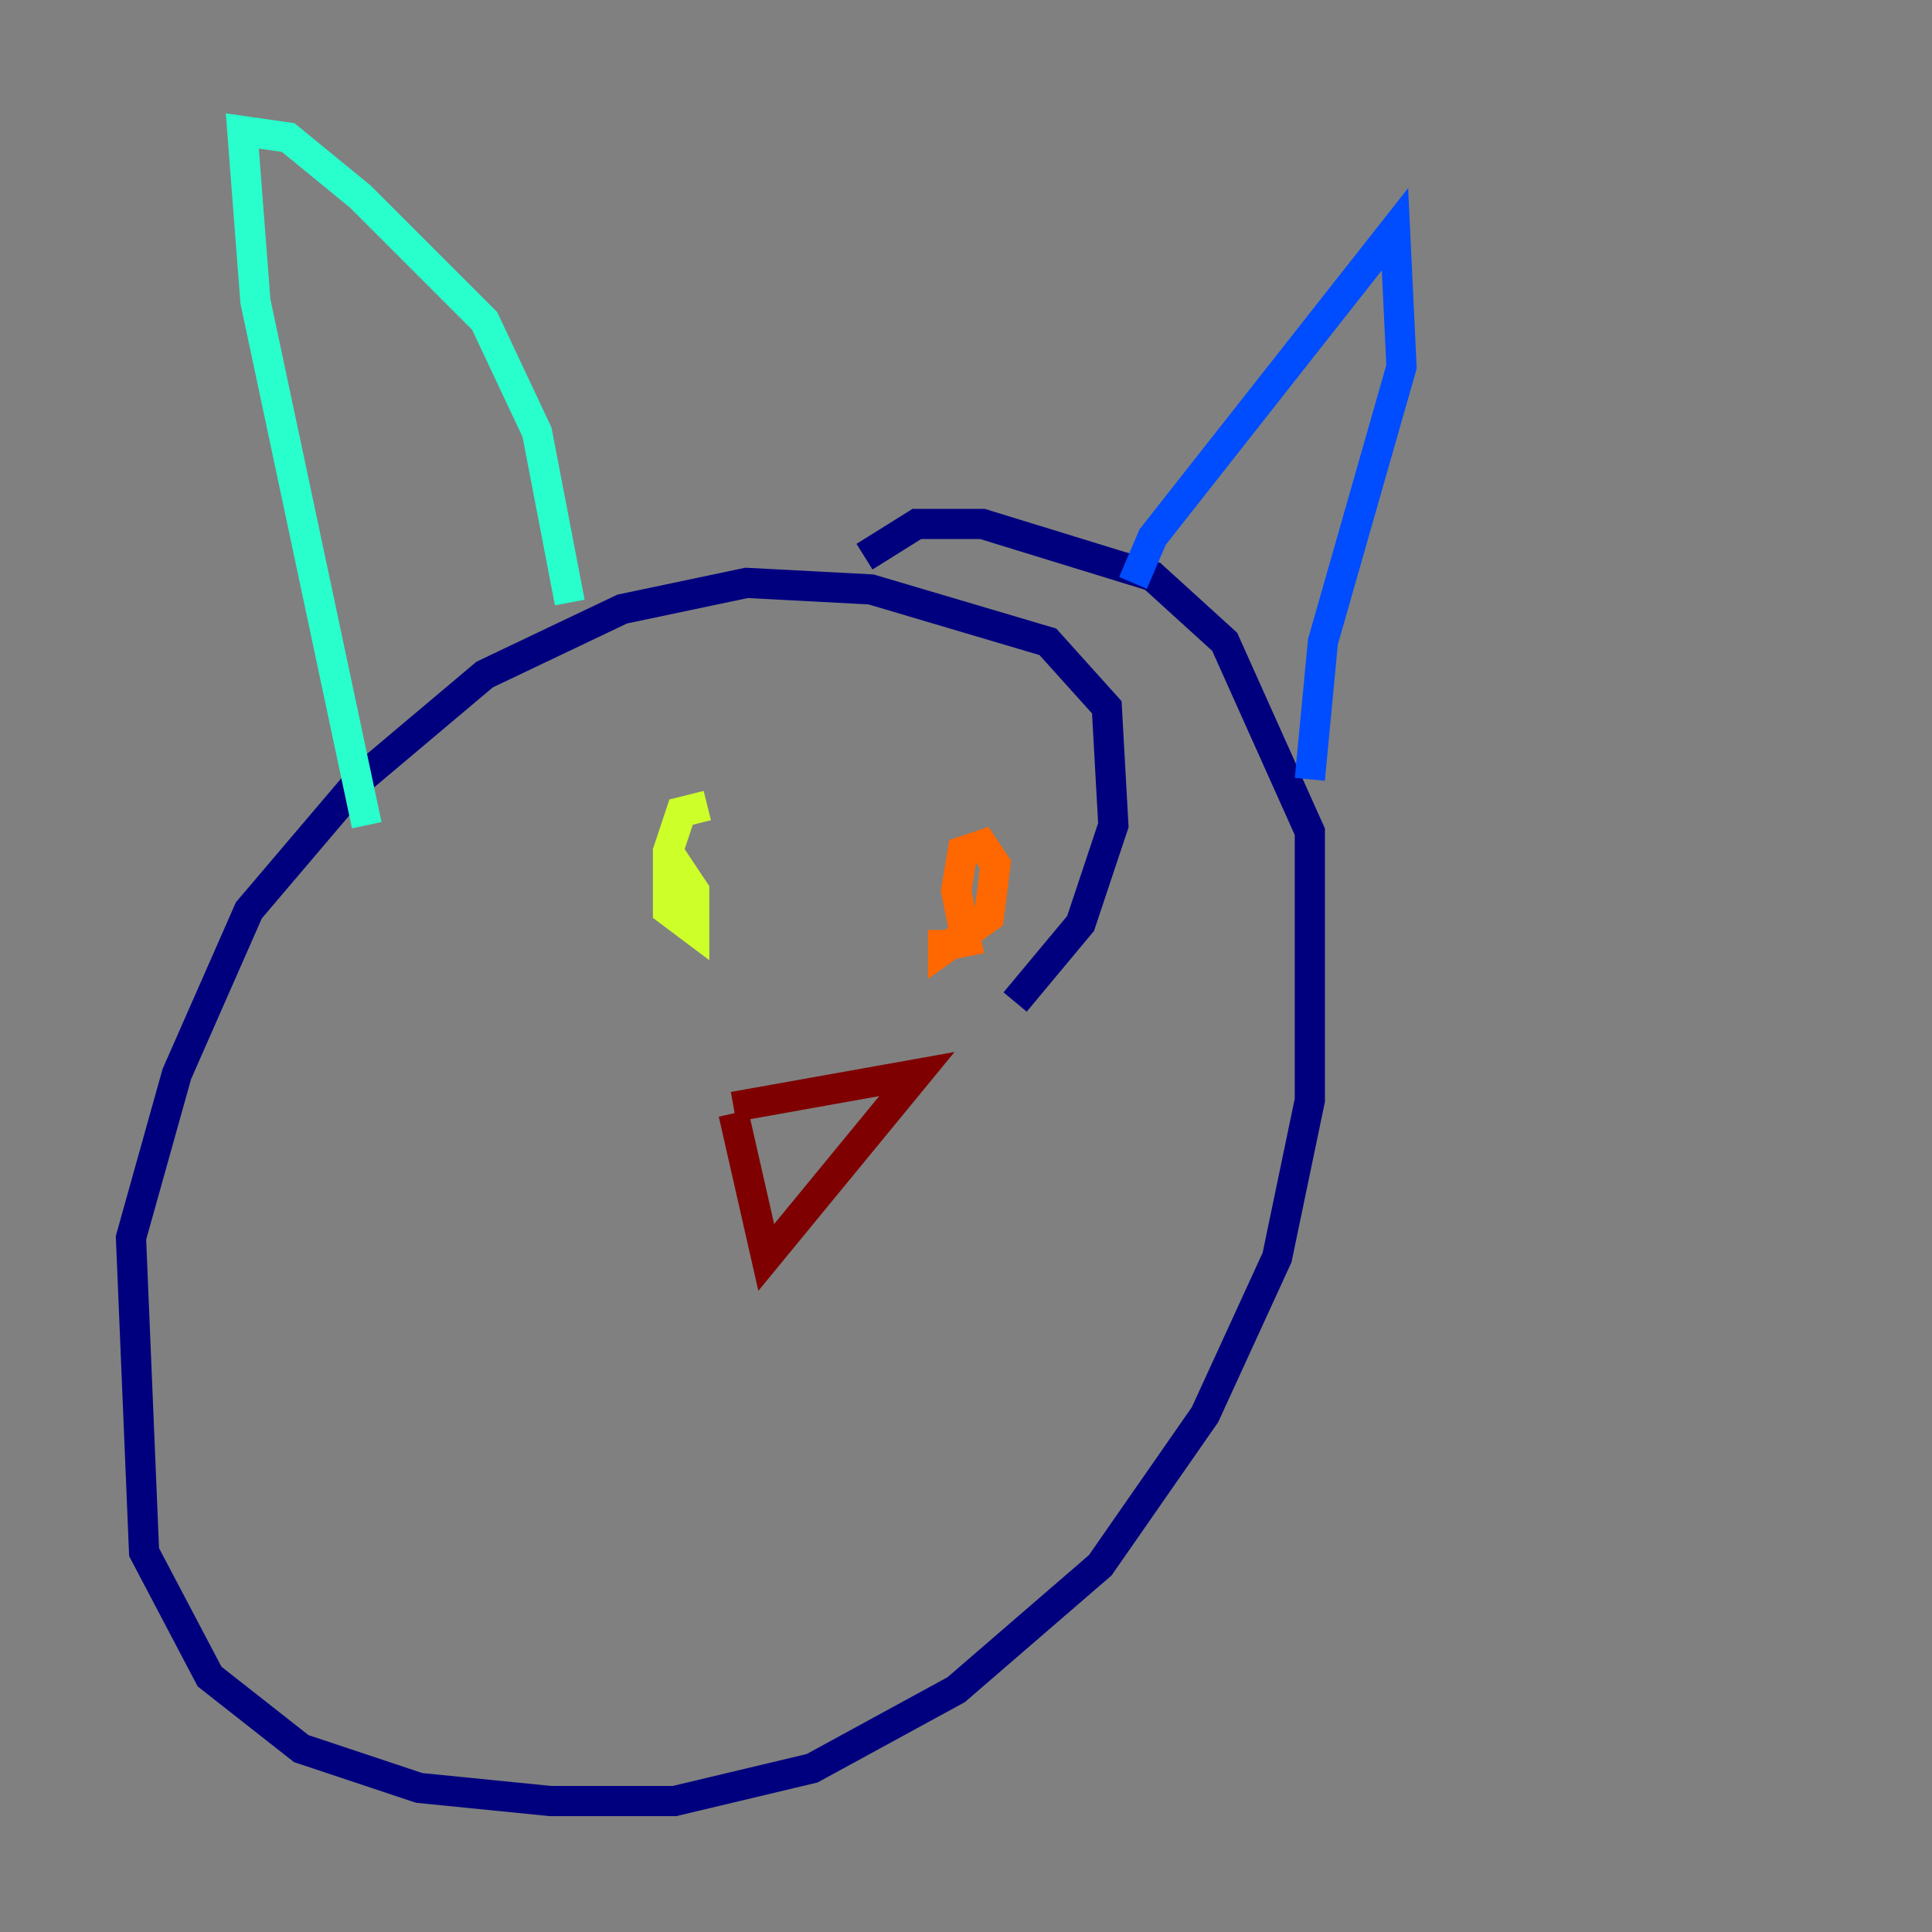 <?xml version="1.0" encoding="utf-8" ?>
<svg baseProfile="tiny" height="128" version="1.2" viewBox="0,0,128,128" width="128" xmlns="http://www.w3.org/2000/svg" xmlns:ev="http://www.w3.org/2001/xml-events" xmlns:xlink="http://www.w3.org/1999/xlink"><rect x="0" y="0" width="128" height="128" fill="#808080" stroke="none"/><defs /><polyline fill="none" points="67.254,66.386 71.593,61.18 73.763,54.671 73.329,46.861 69.424,42.522 57.709,39.051 49.464,38.617 41.22,40.352 32.108,44.691 23.864,51.634 16.488,60.312 11.715,71.159 8.678,82.007 9.546,102.834 13.885,111.078 19.959,115.851 27.77,118.454 36.447,119.322 44.691,119.322 53.803,117.153 63.349,111.946 72.895,103.702 79.837,93.722 84.61,83.308 86.78,72.895 86.78,55.105 81.139,42.522 76.366,38.183 65.085,34.712 60.746,34.712 57.275,36.881" stroke="#00007f" stroke-width="2" /><polyline fill="none" points="75.064,38.617 76.366,35.58 92.42,15.186 92.854,24.298 87.647,42.522 86.78,51.634" stroke="#004cff" stroke-width="2" /><polyline fill="none" points="37.749,39.919 35.58,28.637 32.108,21.261 23.864,13.017 19.091,9.112 16.054,8.678 16.922,19.959 24.298,54.671" stroke="#29ffcd" stroke-width="2" /><polyline fill="none" points="46.861,53.37 45.125,53.803 44.258,56.407 44.258,60.312 45.993,61.614 45.993,59.01 45.125,57.709 44.691,58.576" stroke="#cdff29" stroke-width="2" /><polyline fill="none" points="62.481,61.614 62.481,62.915 65.519,60.746 65.953,57.275 65.085,55.973 63.783,56.407 63.349,59.01 64.217,63.349" stroke="#ff6700" stroke-width="2" /><polyline fill="none" points="48.597,73.763 50.766,83.308 60.746,71.159 48.597,73.329" stroke="#7f0000" stroke-width="2" /></svg>